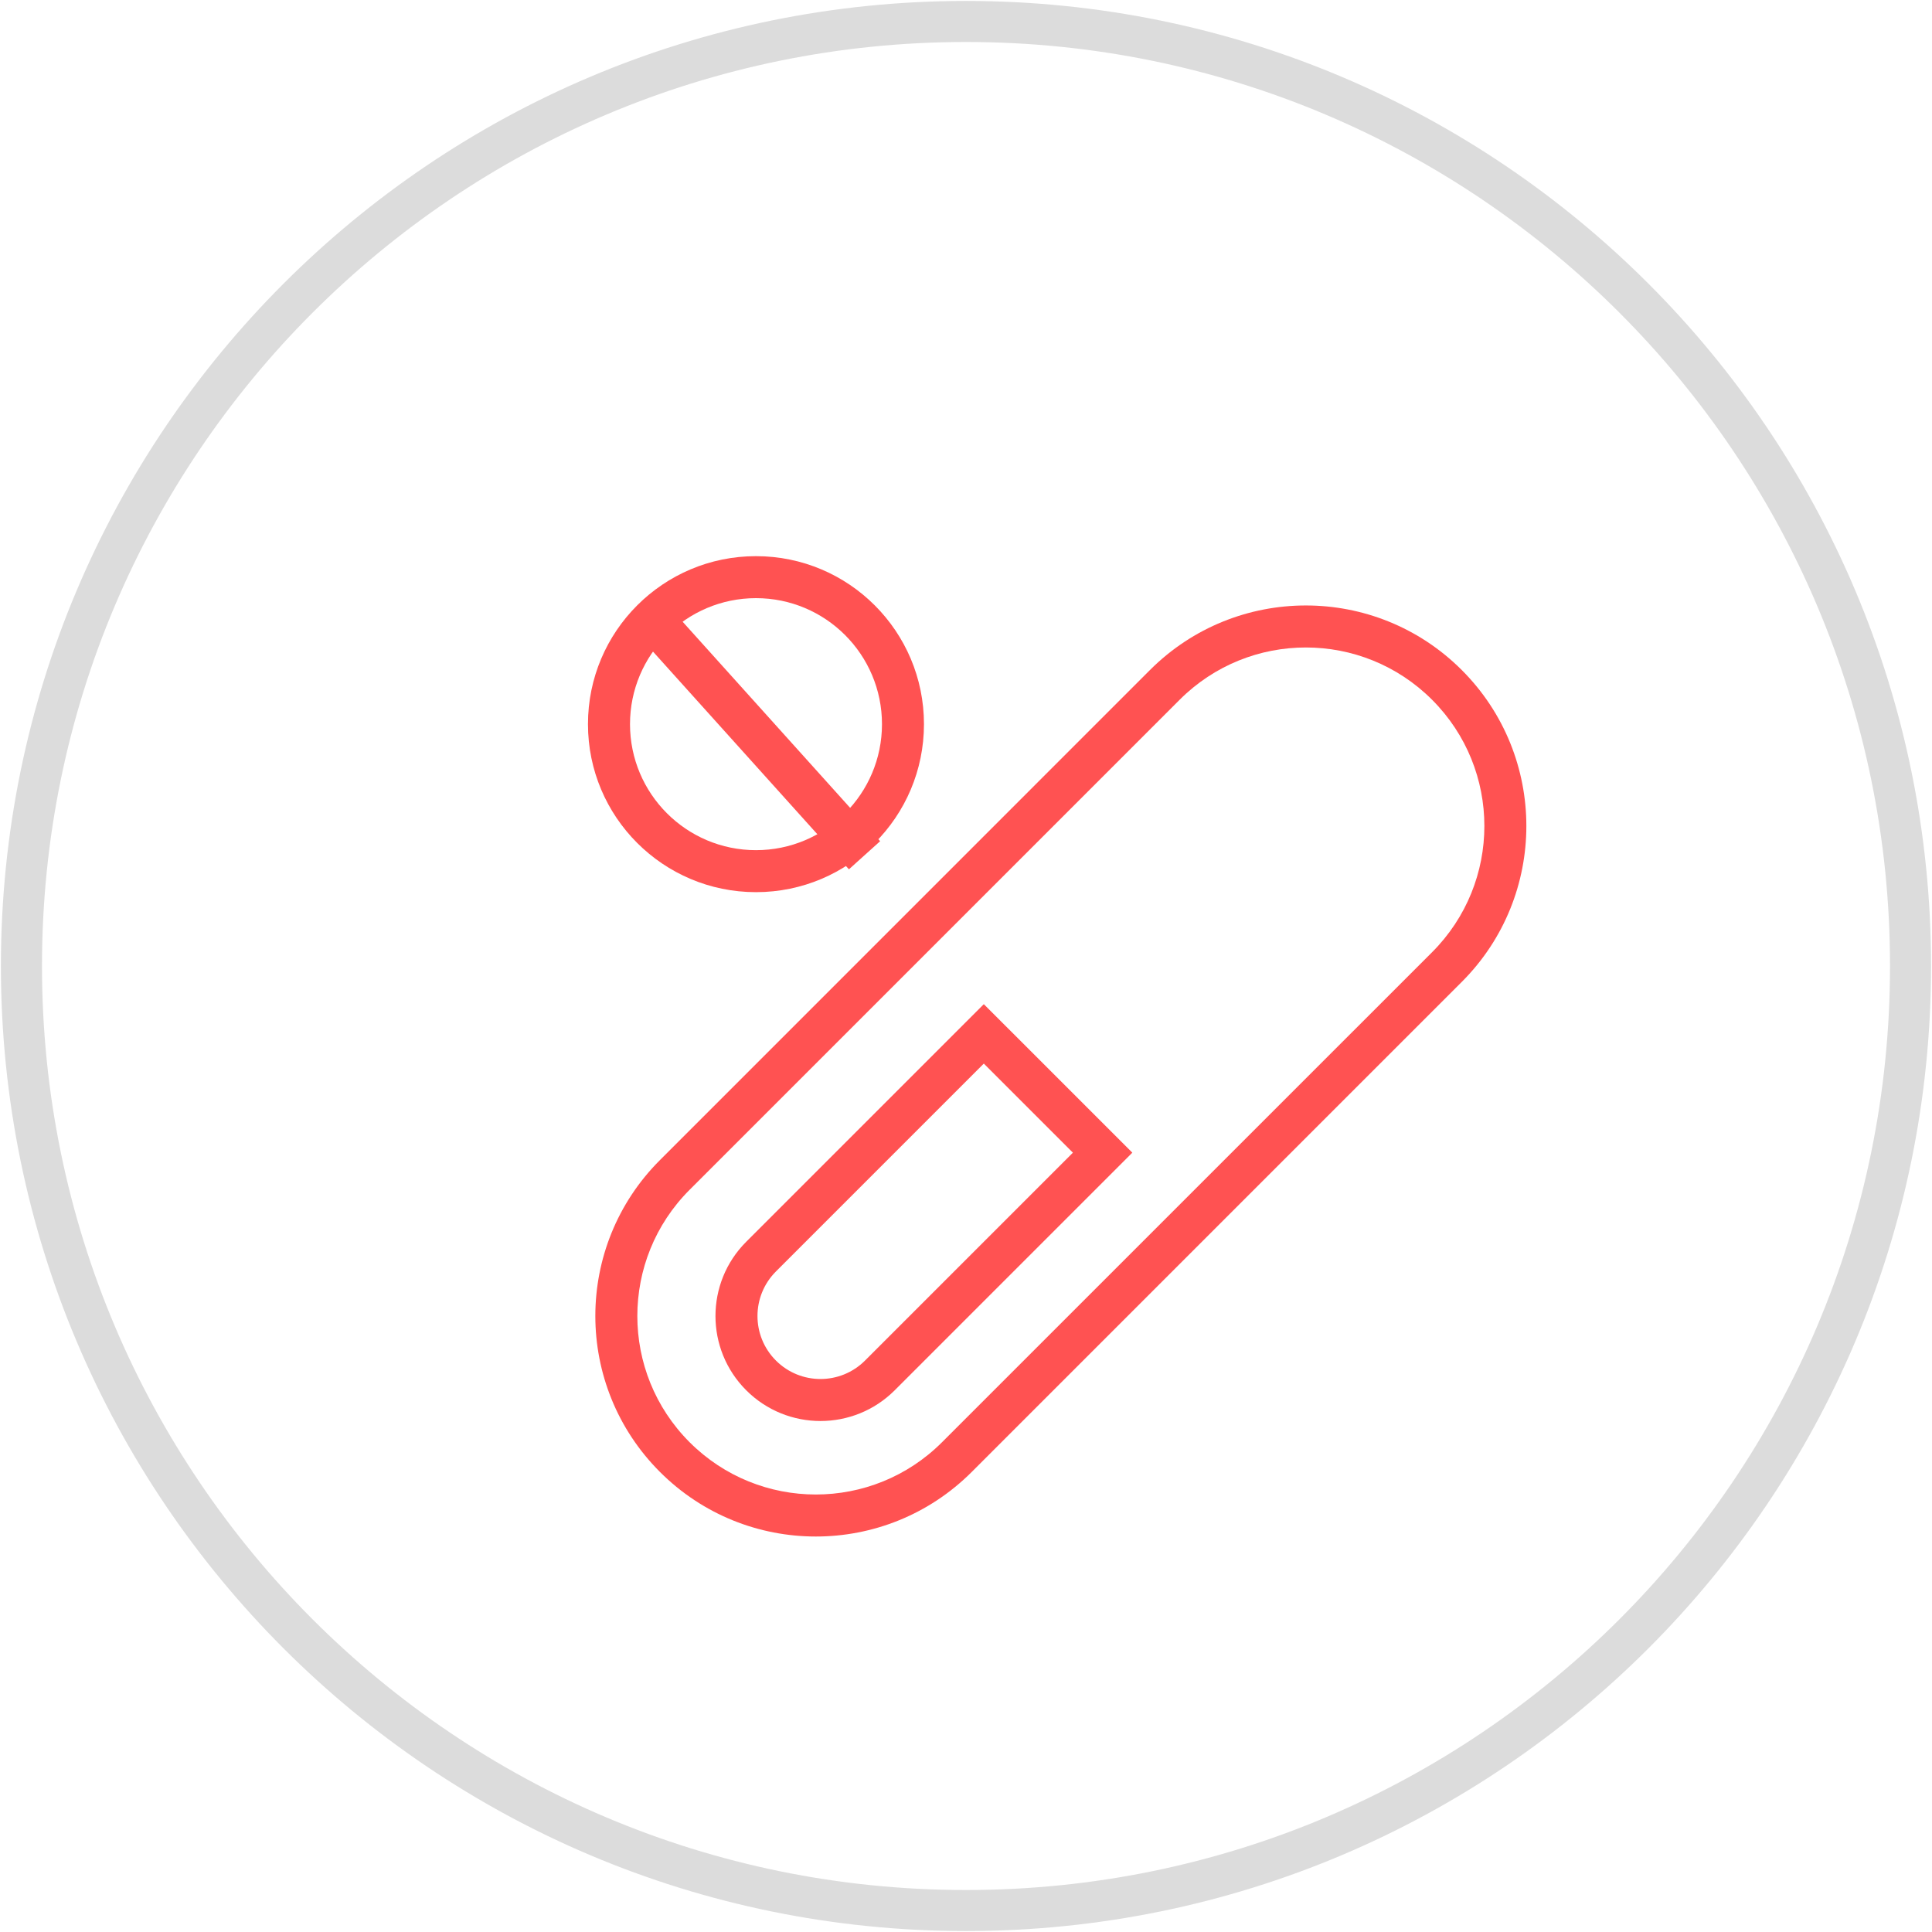<svg width="45" height="45" viewBox="0 0 45 45" fill="none" xmlns="http://www.w3.org/2000/svg">
<path fill-rule="evenodd" clip-rule="evenodd" d="M44.978 22.5C44.978 34.915 34.914 44.978 22.5 44.978C10.085 44.978 0.021 34.915 0.021 22.5C0.021 10.086 10.085 0.022 22.5 0.022C34.914 0.022 44.978 10.086 44.978 22.5ZM0.978 22.5C0.978 34.386 10.614 44.022 22.5 44.022C34.386 44.022 44.022 34.386 44.022 22.5C44.022 10.614 34.386 0.978 22.5 0.978C10.614 0.978 0.978 10.614 0.978 22.5Z" fill="#DCDCDC"/>
<path d="M14.717 14.63L19.773 20.248L20.5 19.593L15.444 13.975L14.717 14.63Z" fill="#FF5252"/>
<path fill-rule="evenodd" clip-rule="evenodd" d="M21.521 16.867C21.521 19.028 19.77 20.78 17.608 20.78C15.447 20.78 13.695 19.028 13.695 16.867C13.695 14.706 15.447 12.954 17.608 12.954C19.77 12.954 21.521 14.706 21.521 16.867ZM14.674 16.867C14.674 18.488 15.988 19.802 17.608 19.802C19.229 19.802 20.543 18.488 20.543 16.867C20.543 15.246 19.229 13.932 17.608 13.932C15.988 13.932 14.674 15.246 14.674 16.867Z" fill="#FF5252"/>
<path fill-rule="evenodd" clip-rule="evenodd" d="M34.048 22.87C36.053 20.865 36.053 17.613 34.048 15.607C32.042 13.601 28.79 13.601 26.784 15.607L15.371 27.021C13.365 29.026 13.365 32.278 15.371 34.284C17.377 36.29 20.628 36.29 22.634 34.284L34.048 22.87ZM27.476 16.299C29.1 14.675 31.732 14.675 33.356 16.299C34.98 17.923 34.98 20.555 33.356 22.179L21.942 33.592C20.319 35.216 17.686 35.216 16.062 33.592C14.439 31.969 14.439 29.336 16.062 27.713L27.476 16.299Z" fill="#FF5252"/>
<path fill-rule="evenodd" clip-rule="evenodd" d="M26.374 26.848L22.915 23.389L17.381 28.923C16.426 29.878 16.426 31.427 17.381 32.382C18.336 33.337 19.885 33.337 20.84 32.382L26.374 26.848ZM18.073 29.615L22.915 24.773L24.99 26.848L20.148 31.69C19.575 32.263 18.646 32.263 18.073 31.69C17.5 31.117 17.5 30.188 18.073 29.615Z" fill="#FF5252"/>
</svg>
